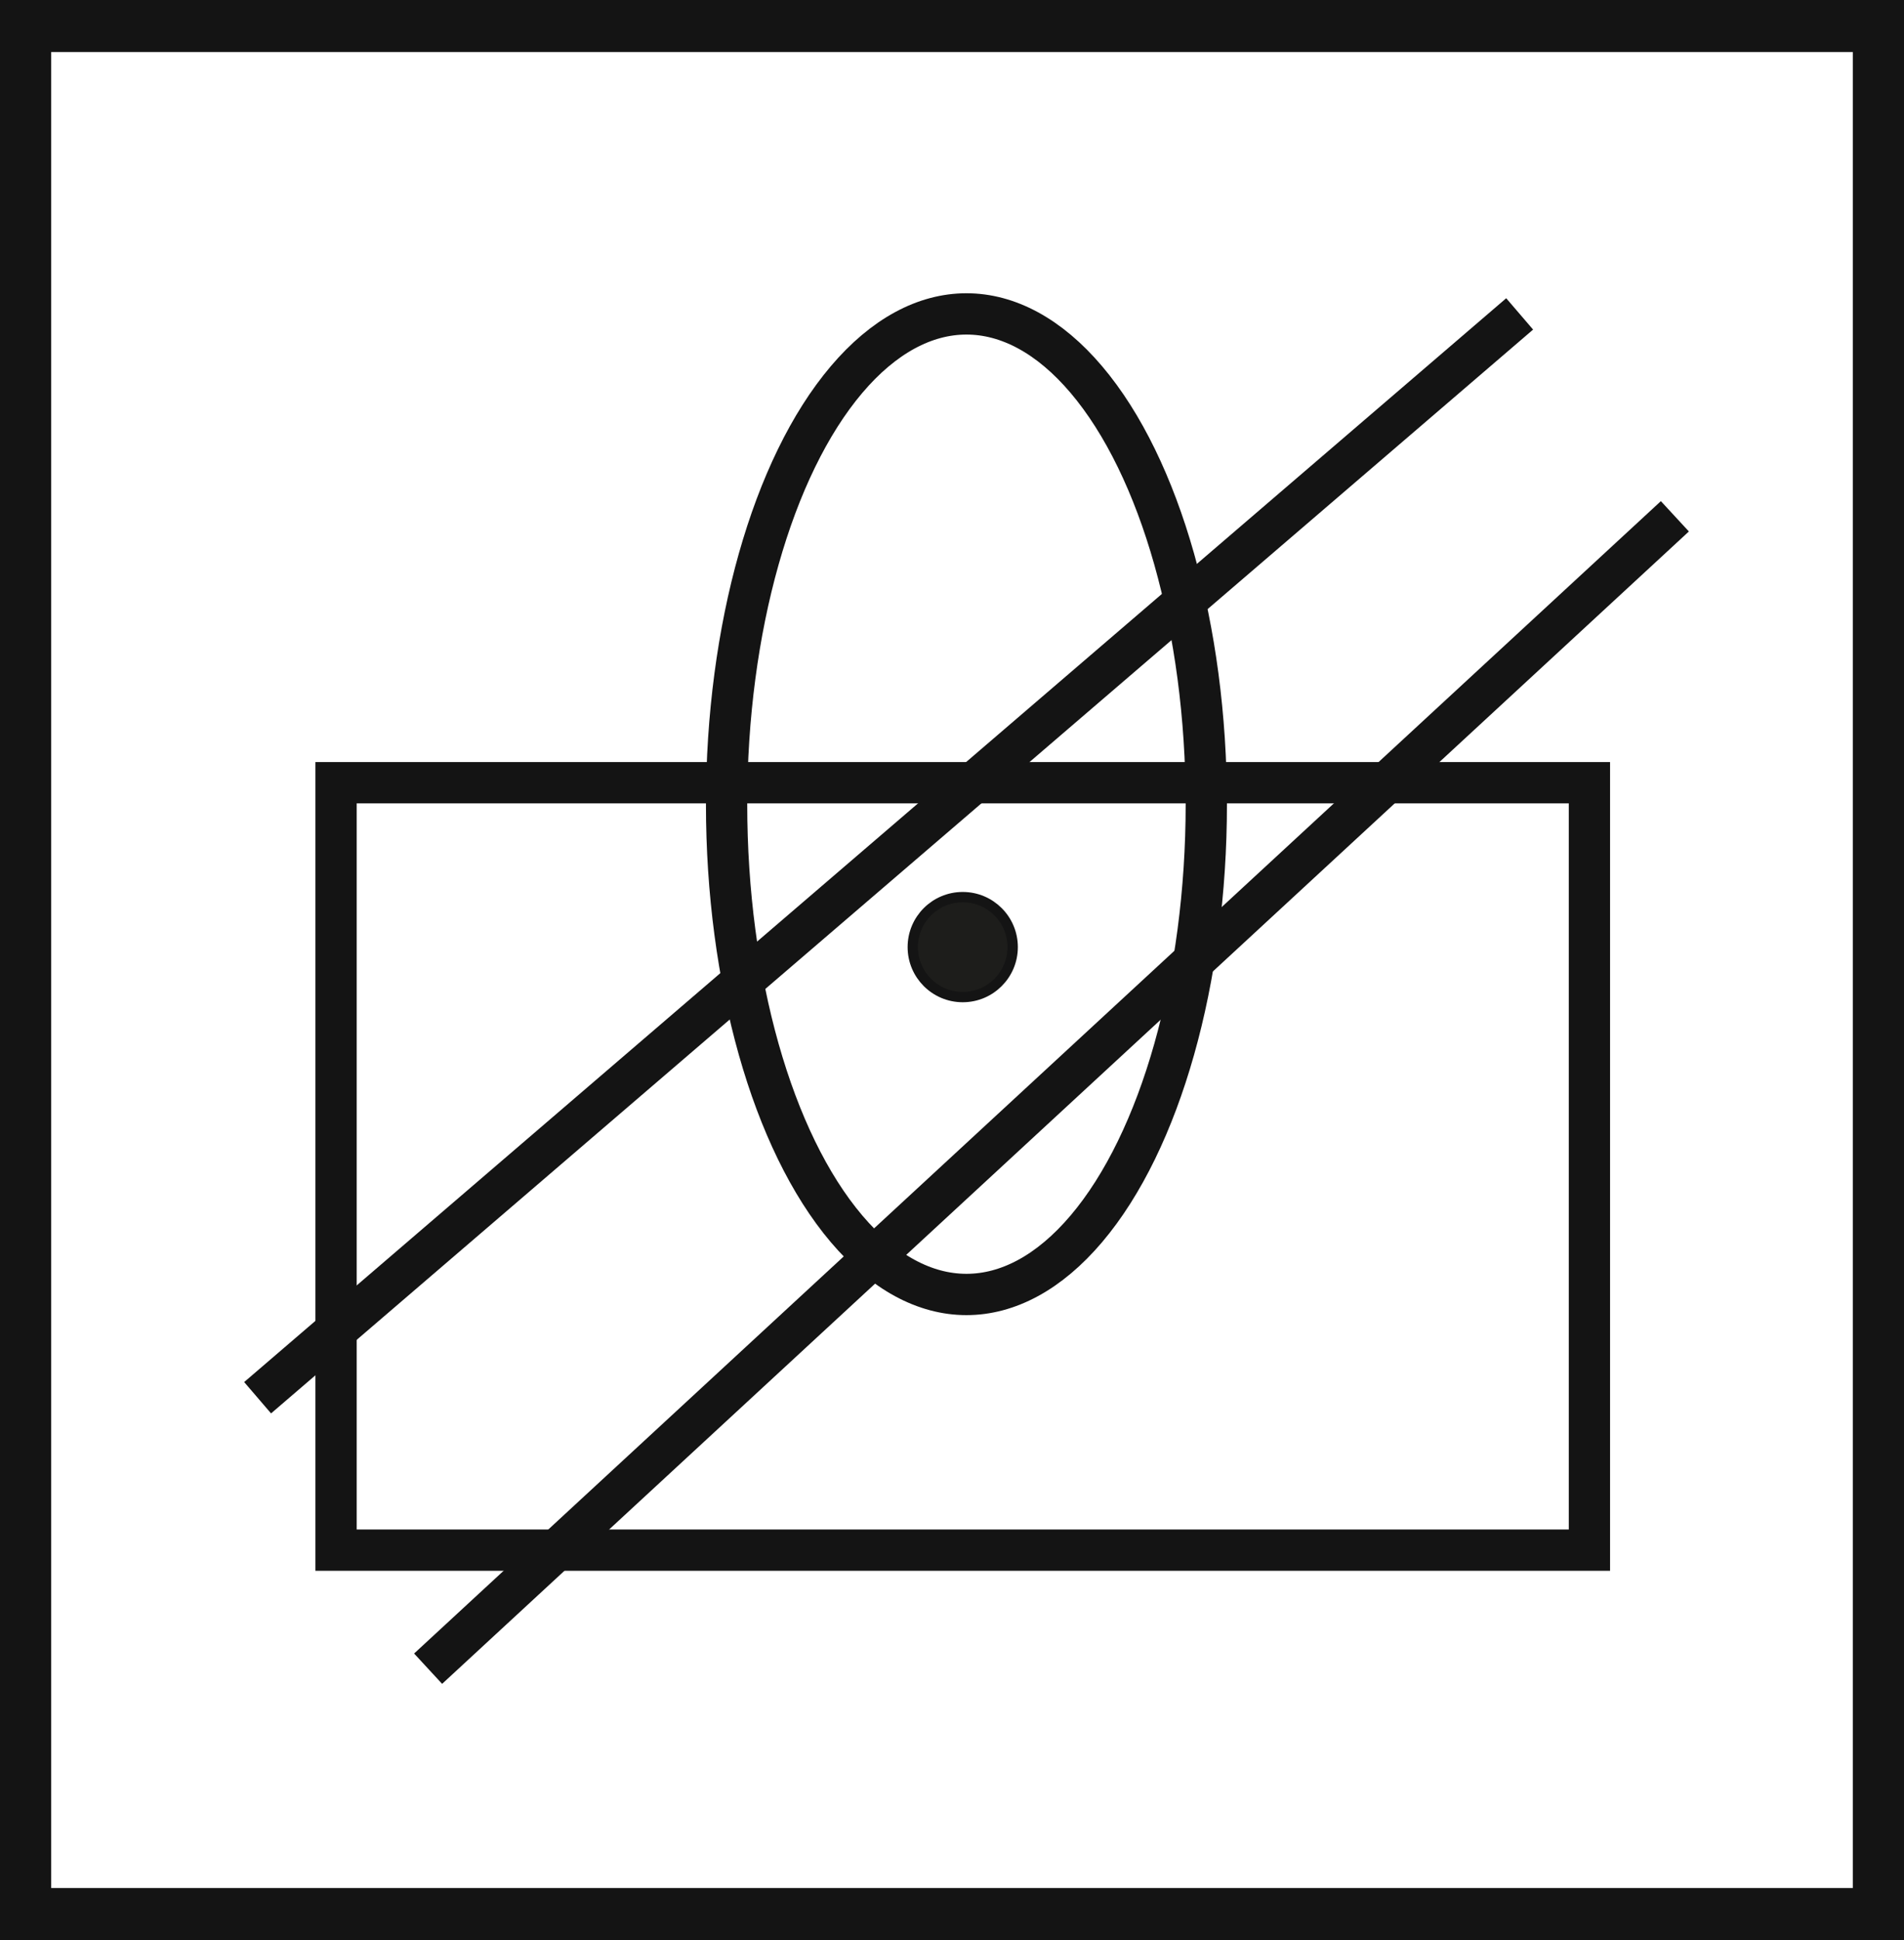 <svg xmlns="http://www.w3.org/2000/svg" viewBox="0 0 46.12 46.97"><defs><style>.cls-1{fill:#141414;}.cls-2{fill:none;}.cls-2,.cls-3{stroke:#141414;stroke-miterlimit:10;}.cls-3{fill:#1d1d1b;stroke-width:0.25px;}</style></defs><title>6_</title><g id="Grafica"><path class="cls-1" d="M0,0V47H46.12V0ZM44.88,45.71H1.24V1.26H44.88Z"/><rect class="cls-2" x="8.14" y="18.95" width="30.36" height="18.58"/><ellipse class="cls-2" cx="23.41" cy="19.47" rx="5.81" ry="11.87"/><line class="cls-2" x1="36.81" y1="7.6" x2="6.24" y2="33.84"/><line class="cls-2" x1="10.37" y1="40.4" x2="40.57" y2="12.5"/><circle class="cls-3" cx="23.32" cy="22.93" r="1.21"/></g></svg>